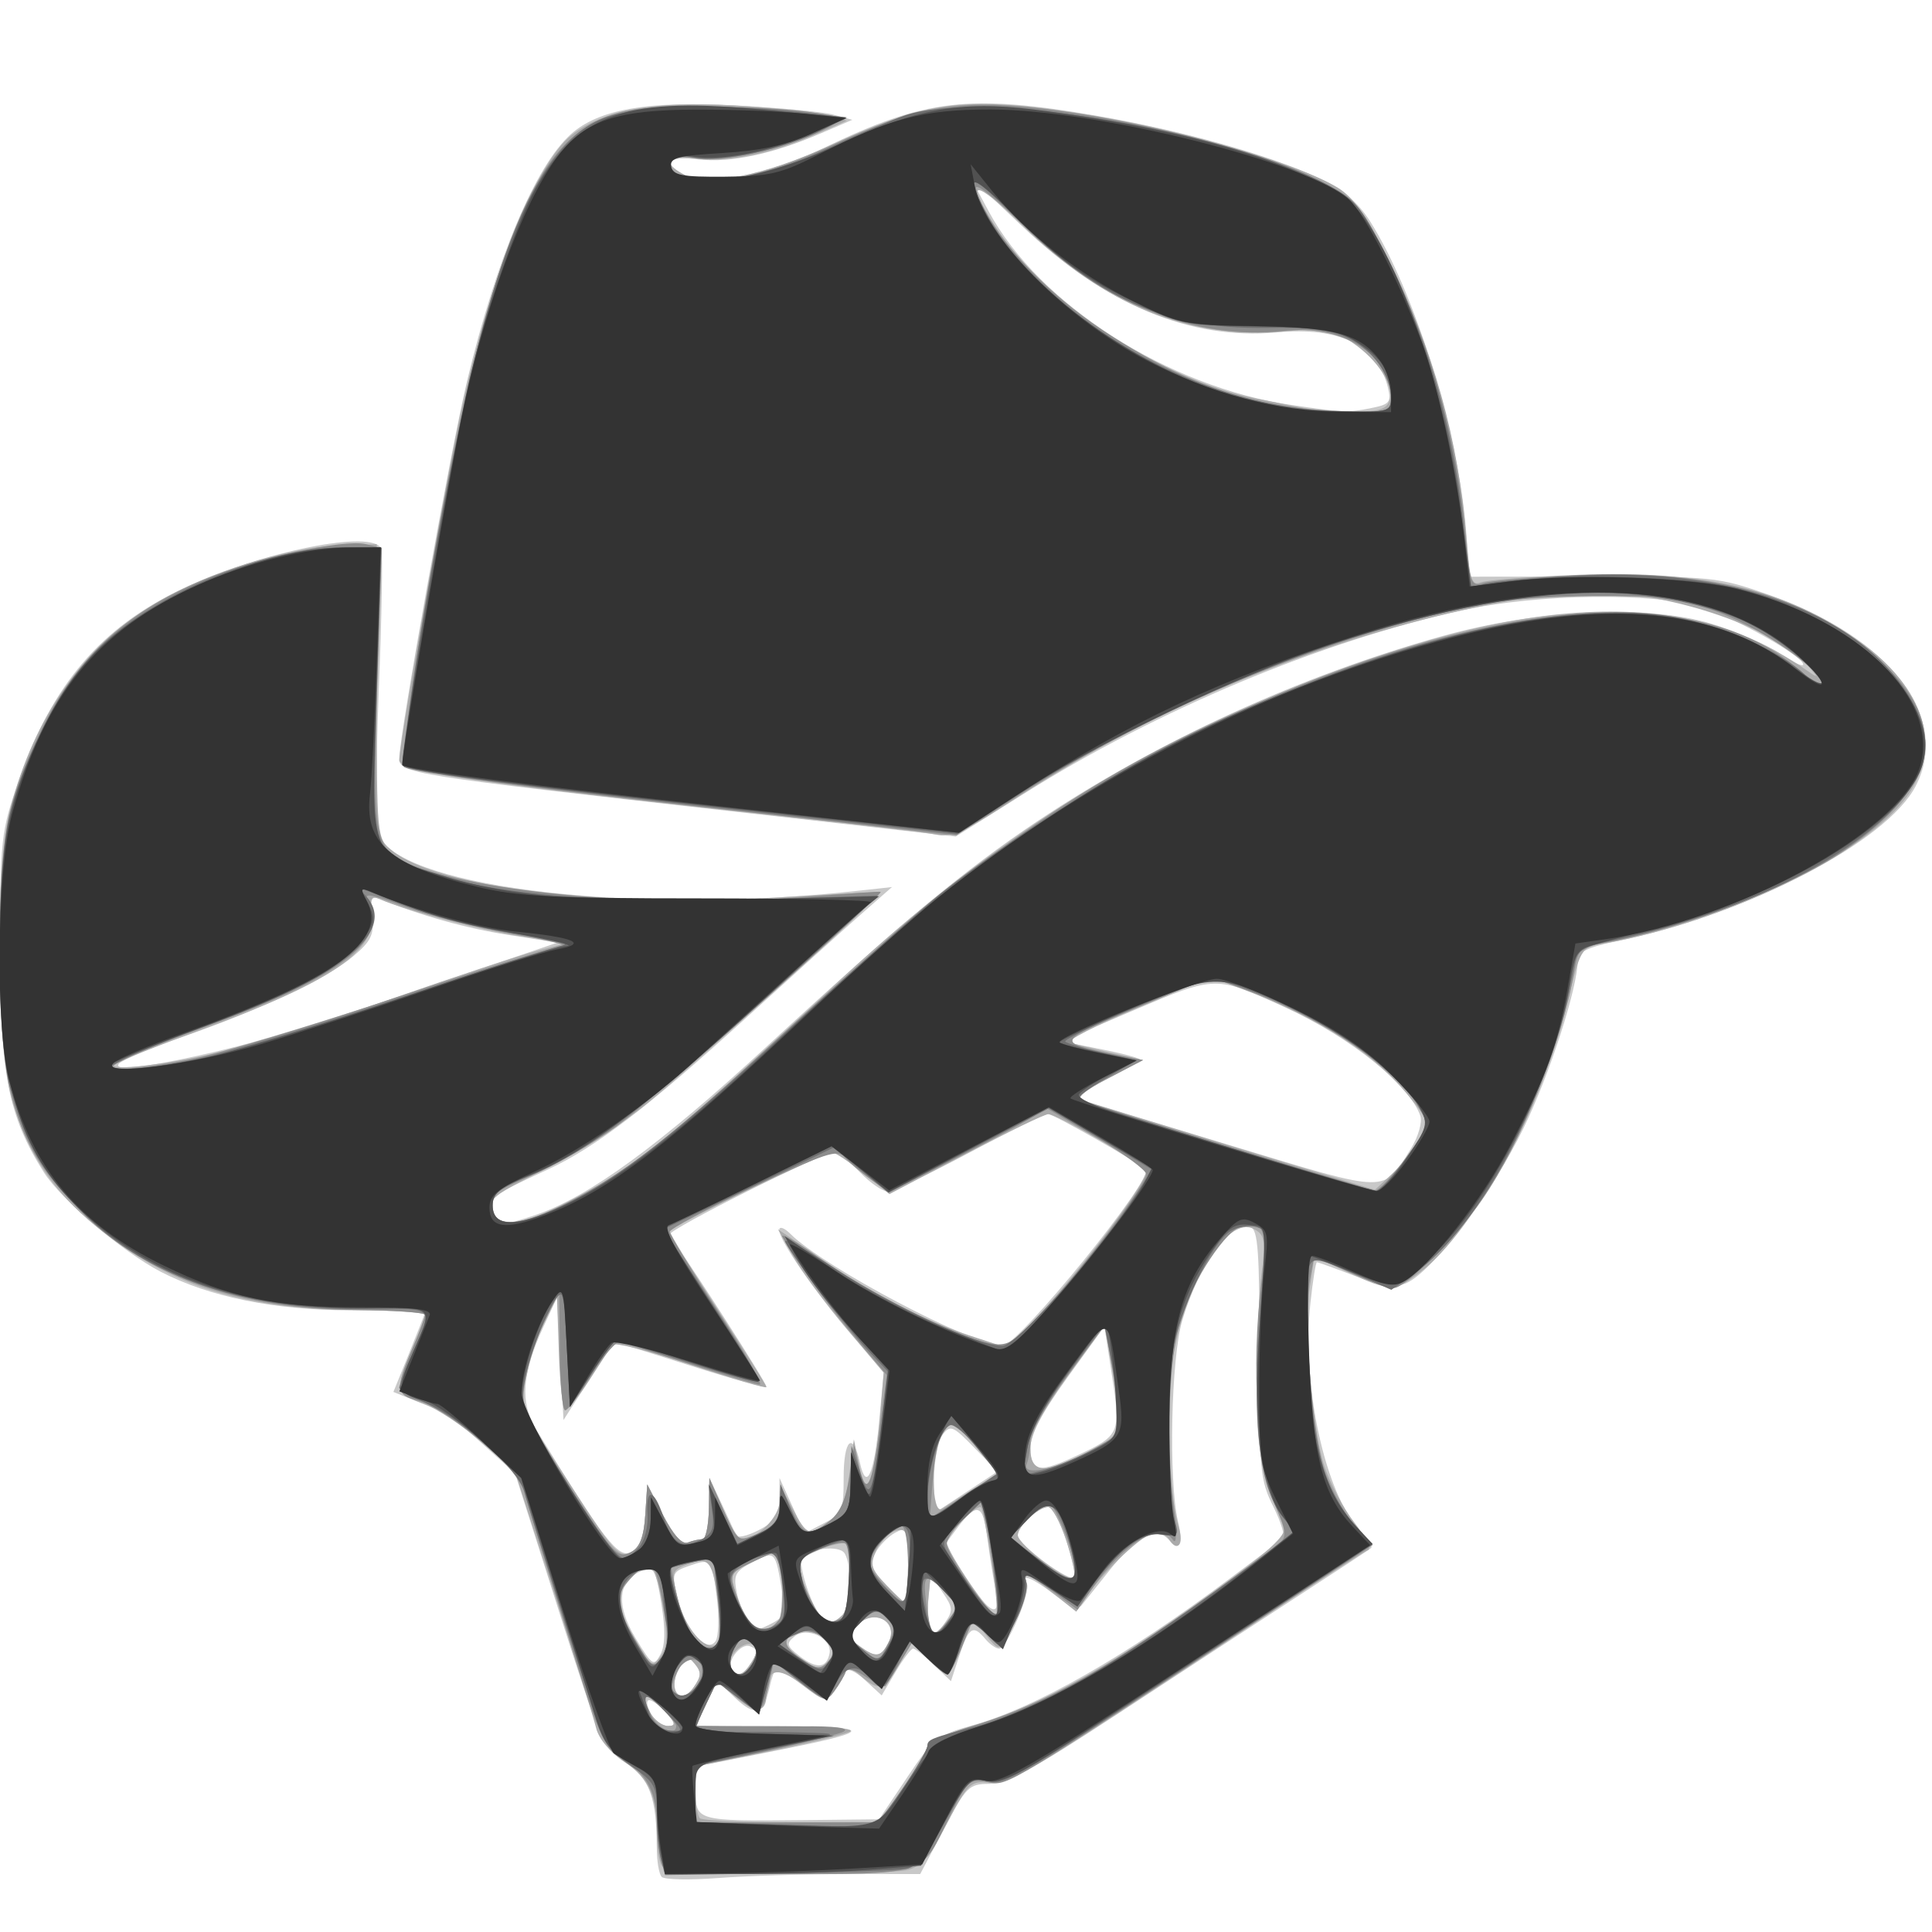 <?xml version="1.0" encoding="UTF-8" standalone="no"?>
<!-- Created with Inkscape (http://www.inkscape.org/) -->

<svg
   xmlns:dc="http://purl.org/dc/elements/1.1/"
   xmlns:cc="http://creativecommons.org/ns#"
   xmlns:rdf="http://www.w3.org/1999/02/22-rdf-syntax-ns#"
   xmlns:svg="http://www.w3.org/2000/svg"
   xmlns="http://www.w3.org/2000/svg"
   xmlns:sodipodi="http://sodipodi.sourceforge.net/DTD/sodipodi-0.dtd"
   xmlns:inkscape="http://www.inkscape.org/namespaces/inkscape"
   id="svg3058"
   version="1.1"
   inkscape:version="0.48.2 r9819"
   width="300"
   height="300"
   sodipodi:docname="SkullWithHatVectorVP.jpg">
  <defs
     id="defs3062" />
  <sodipodi:namedview
     pagecolor="#ffffff"
     bordercolor="#666666"
     borderopacity="1"
     objecttolerance="10"
     gridtolerance="10"
     guidetolerance="10"
     inkscape:pageopacity="0"
     inkscape:pageshadow="2"
     inkscape:window-width="1777"
     inkscape:window-height="913"
     id="namedview3060"
     showgrid="false"
     inkscape:zoom="1.4152242"
     inkscape:cx="237.73551"
     inkscape:cy="86.754645"
     inkscape:window-x="0"
     inkscape:window-y="0"
     inkscape:window-maximized="0"
     inkscape:current-layer="svg3058" />
  <g
     id="g3068">
    <path
       style="fill:#c8c8c8;fill-opacity:1"
       d="m 102.75,291.447 c -0.412,-0.429 -0.755,-2.393 -0.761,-4.364 -0.025,-7.97 -1.081,-10.878 -4.861,-13.384 -3.484,-2.309 -3.896,-3.248 -10.388,-23.659 l -6.761,-21.254 -5.132,-4.643 c -2.823,-2.554 -5.63,-4.814 -6.239,-5.023 -0.609,-0.209 -2.551,-0.966 -4.315,-1.681 l -3.208,-1.301 2.458,-6.049 c 1.352,-3.327 2.457,-6.17 2.456,-6.319 -7.95e-4,-0.148 -5.288,-0.286 -11.75,-0.306 C 42.543,203.428 32.498,201.375 24.958,197.478 19.1,194.45 9.509,186.296 6.819,182.056 1.279,173.325 -0.001,166.756 0.013,147.145 0.026,130.332 0.162,129.113 2.886,121.286 8.116,106.261 15.623,97.449 28.314,91.436 40.596,85.618 58.135,82.107 59.216,85.25 c 0.237,0.688 0.056,10.61 -0.401,22.05 -0.56,14.019 -0.493,21.433 0.206,22.74 4.254,7.949 40.299,11.997 73.979,8.306 l 5.5,-0.603 -4.973,4.378 c -2.735,2.408 -10.61,9.51 -17.5,15.783 -15.365,13.988 -23.609,20.301 -30.924,23.68 -9.658,4.46 -9.869,4.652 -8.139,7.39 0.813,1.286 1.619,1.241 6.31,-0.353 8.186,-2.783 19.22,-10.842 35.864,-26.196 20.601,-19.003 30.672,-27.389 41.861,-34.854 18.868,-12.589 40.809,-22.622 63,-28.81 14.822,-4.133 31.842,-4.915 41.714,-1.917 3.814,1.158 8.588,3.229 10.61,4.601 2.022,1.372 3.676,2.153 3.676,1.736 0,-1.268 -10.531,-7.23 -15.671,-8.872 -7.36,-2.351 -25.594,-2.122 -37.329,0.469 -21.99,4.855 -47.311,15.459 -68.04,28.492 l -10.54,6.627 -34.46,-3.876 C 63.784,120.379 62,120.096 62,117.765 c 0,-3.514 8.002,-48.074 10.518,-58.572 4.566,-19.05 10.611,-33.418 16.14,-38.364 4.282,-3.83 11.798,-5.165 25.194,-4.472 6.956,0.36 13.963,1.012 15.572,1.451 l 2.925,0.797 -4.938,2.124 c -7.426,3.195 -13.964,4.583 -18.942,4.022 -4.77,-0.538 -5.803,0.466 -2.372,2.302 3.591,1.922 13.126,0.133 21.896,-4.108 15.607,-7.547 22.526,-8.367 42.158,-4.994 13.393,2.301 26.993,6.113 34.533,9.68 3.829,1.812 6.183,3.775 8.049,6.715 6.867,10.816 13.618,32.434 14.89,47.68 l 0.628,7.525 19.125,-0.025 c 18.4,-0.024 19.428,0.081 27.125,2.771 18.924,6.615 28.517,19.035 22.977,29.748 -4.498,8.699 -26.119,19.911 -46.521,24.125 -4.353,0.899 -5.956,1.671 -5.956,2.87 0,4.299 -4.336,17.742 -8.45,26.198 -4.823,9.914 -14.032,22.113 -18.088,23.961 -1.929,0.879 -3.533,0.669 -8.025,-1.05 -3.088,-1.182 -5.764,-2.149 -5.946,-2.149 -0.182,0 -0.636,2.846 -1.009,6.323 -1.38,12.882 2.272,29.592 7.737,35.41 1.167,1.242 1.932,2.429 1.701,2.637 -0.231,0.208 -5.596,3.736 -11.921,7.841 -6.325,4.105 -18.81,12.261 -27.745,18.126 C 160.694,274.582 156.243,277 153.629,277 c -3.169,0 -3.612,0.439 -7.059,7 l -3.678,7 -11.695,0.006 c -6.433,0.003 -15.295,0.279 -19.695,0.614 -4.4,0.334 -8.338,0.257 -8.75,-0.173 z m 38.102,-15.441 c 4.052,-6.047 4.742,-6.601 10,-8.049 9.856,-2.713 23.995,-10.763 40.081,-22.821 4.135,-3.1 7.857,-5.881 8.269,-6.181 0.413,-0.299 -0.252,-2.549 -1.476,-5 -2.077,-4.156 -2.223,-5.746 -2.172,-23.674 0.044,-15.783 -0.202,-19.316 -1.377,-19.767 -2.937,-1.127 -8.014,5.829 -10.593,14.514 -1.749,5.891 -2.153,24.817 -0.666,31.222 0.883,3.804 0.373,4.641 -1.618,2.651 -1.817,-1.817 -5.053,-0.048 -8.985,4.912 -2.044,2.578 -4.038,5.077 -4.431,5.553 -0.393,0.476 -2.258,-0.312 -4.144,-1.75 -3.459,-2.639 -5.332,-3.382 -4.296,-1.706 0.719,1.163 -3.073,10.09 -4.286,10.09 -0.502,0 -1.473,-0.675 -2.158,-1.5 -1.893,-2.28 -2.561,-1.859 -4.008,2.526 l -1.329,4.026 -2.636,-2.526 C 143.577,257.137 142.122,256 141.794,256 c -0.328,0 -1.561,1.635 -2.74,3.633 l -2.143,3.633 -2.593,-2.383 c -1.528,-1.405 -2.756,-1.928 -2.992,-1.274 -0.219,0.61 -1.007,1.939 -1.749,2.955 -1.293,1.768 -1.502,1.732 -4.897,-0.858 C 122.729,260.217 120.914,259 120.646,259 c -0.268,0 -0.783,1.345 -1.144,2.989 -0.927,4.222 -2.258,4.62 -5.395,1.614 l -2.73,-2.616 -1.672,3.507 -1.672,3.507 13.234,0.068 c 15.031,0.077 14.718,0.702 -2.016,4.023 l -11.25,2.233 0,3.769 c 0,4.64 0.255,4.71 16.5,4.536 l 12,-0.128 4.352,-6.494 z M 103.5,266 c -0.995,-1.1 -2.206,-2 -2.69,-2 -0.484,0 -0.399,0.9 0.19,2 0.589,1.1 1.799,2 2.69,2 1.43,0 1.407,-0.235 -0.19,-2 z m 4.408,-7.611 c -1.11,-1.338 -1.417,-1.241 -2.504,0.79 -1.775,3.317 0.251,5.758 2.323,2.799 1.174,-1.676 1.208,-2.352 0.181,-3.589 z m 8.804,-0.3 c 0.959,-1.536 0.911,-2.019 -0.244,-2.463 -1.501,-0.576 -3.874,2.635 -2.766,3.742 1.038,1.038 1.753,0.734 3.011,-1.28 z m -14.019,-9.072 c -0.862,-5.352 -1.123,-5.793 -3.017,-5.093 -3.734,1.381 -4.105,5.284 -0.993,10.436 2.584,4.278 2.847,4.452 3.863,2.553 0.75,-1.402 0.796,-3.865 0.147,-7.897 z m 26.117,7.718 c 0.453,-2.336 -3.503,-4.235 -5.452,-2.617 -1.327,1.101 -1.227,1.477 0.814,3.046 2.649,2.037 4.187,1.894 4.638,-0.429 z m 9.108,-1.581 c 1.839,-3.437 -2.456,-5.62 -5.008,-2.545 -1.134,1.366 -1.048,1.817 0.569,3 2.508,1.834 3.255,1.757 4.439,-0.455 z M 111.353,248.5 c -0.756,-6.432 -0.863,-6.567 -4.254,-5.384 -2.774,0.967 -2.829,1.118 -1.863,5.19 1.141,4.812 4.583,8.598 5.899,6.487 0.443,-0.711 0.542,-3.543 0.218,-6.293 z M 146.337,247.207 144.5,244.5 l -0.32,3.345 c -0.176,1.84 -0.048,4.055 0.285,4.923 0.509,1.328 0.851,1.226 2.157,-0.638 1.418,-2.024 1.393,-2.45 -0.285,-4.923 z m -26.236,4.739 c 1.614,-0.864 1.859,-1.721 1.356,-4.75 -1.065,-6.419 -1.085,-6.44 -4.548,-4.649 -2.753,1.424 -3.053,1.984 -2.512,4.69 0.568,2.838 2.238,5.763 3.291,5.763 0.244,0 1.33,-0.474 2.413,-1.054 z M 130.8,250.8 c 1.365,-1.365 1.587,-7.641 0.34,-9.608 -0.848,-1.337 -5.675,-0.753 -6.637,0.804 -0.56,0.906 1.346,6.939 2.765,8.754 1.222,1.563 2.009,1.574 3.532,0.05 z m 23.774,-4.05 c -0.372,-1.788 -0.943,-5.403 -1.268,-8.036 -0.644,-5.205 -1.62,-5.514 -4.641,-1.467 l -1.957,2.621 3.251,5.066 c 3.761,5.861 5.609,6.588 4.616,1.816 z M 141,242.965 c 0,-5.702 -0.109,-5.977 -1.977,-4.977 -1.087,0.582 -2.478,1.994 -3.09,3.137 -0.936,1.749 -0.672,2.539 1.664,4.977 1.527,1.594 2.918,2.898 3.09,2.898 0.172,0 0.313,-2.716 0.313,-6.035 z m 24.501,-3.96 C 164.587,236.252 163.348,234 162.748,234 c -1.49,0 -4.758,3.057 -4.708,4.405 0.054,1.461 8.367,7.581 8.791,6.472 0.183,-0.477 -0.416,-3.12 -1.33,-5.872 z m -65.304,-3.76 0.307,-4.744 2.46,4.776 c 1.589,3.085 2.945,4.59 3.83,4.25 0.754,-0.289 1.783,-0.526 2.288,-0.526 0.505,0 0.955,-2.138 0.999,-4.75 l 0.081,-4.75 1.891,4 c 1.04,2.2 2.036,4.397 2.213,4.882 0.177,0.485 1.764,0.136 3.528,-0.776 2.592,-1.34 3.21,-2.276 3.228,-4.882 l 0.022,-3.224 1.948,4.291 1.948,4.291 3.03,-1.567 C 130.784,235.061 131,234.558 131,229.474 c 0,-5.984 1.437,-7.314 2.529,-2.341 1.004,4.573 2.206,1.872 3.017,-6.784 l 0.679,-7.248 -4.962,-5.801 C 126.444,200.498 121,192.619 121,190.998 c 0,-0.628 0.787,-0.353 1.75,0.611 5.102,5.108 28.194,17.298 32.909,17.373 2.41,0.038 23.664,-26.112 22.243,-27.366 C 176.4,180.29 163.597,173 162.772,173 c -0.563,0 -6.085,2.7 -12.272,6 -6.187,3.3 -11.896,6 -12.687,6 -0.791,0 -2.732,-1.35 -4.313,-3 -1.581,-1.65 -3.472,-3 -4.202,-3 C 127.567,179 104,190.811 104,191.679 c 0,0.365 0.594,1.374 1.32,2.242 1.697,2.03 13.68,20.769 13.68,21.393 0,0.26 -5.332,-1.21 -11.849,-3.267 l -11.849,-3.74 -3.901,6.096 L 87.5,220.5 86.99,211 86.481,201.5 84.398,206 c -3.367,7.275 -3.693,11.78 -1.155,15.935 10.406,17.037 12.785,20.12 14.724,19.083 1.4,-0.749 2.008,-2.321 2.231,-5.774 z M 151.279,224.787 c -3.306,-3.398 -3.723,-3.568 -4.914,-2 -0.716,0.942 -1.316,4.079 -1.333,6.971 l -0.032,5.258 4.945,-3.258 4.945,-3.258 -3.612,-3.713 z m 16.181,1.127 c 6.432,-3.024 6.588,-3.387 5.224,-12.206 l -1.196,-7.732 -5.744,7.942 C 161.724,219.476 160,222.781 160,224.93 c 0,3.706 1.302,3.878 7.46,0.984 z m 51.644,-47.583 c 1.133,-1.833 1.774,-4.086 1.441,-5.066 -1.607,-4.741 -10.734,-12.096 -20.755,-16.726 -11.063,-5.111 -10.934,-5.113 -23.661,0.31 l -11.369,4.844 6.119,1.204 c 3.366,0.662 6.119,1.399 6.119,1.637 0,0.238 -2.362,1.636 -5.25,3.105 -3.183,1.621 -4.686,2.865 -3.816,3.161 0.789,0.269 11.364,3.496 23.5,7.171 24.465,7.408 23.324,7.393 27.671,0.36 z M 37,162.436 c 5.225,-1.326 18.511,-5.483 29.524,-9.238 l 20.024,-6.827 -7.69,-1.21 c -6.563,-1.033 -13.568,-2.999 -19.912,-5.589 -1.261,-0.515 -1.479,-0.002 -1.16,2.733 0.33,2.828 -0.141,3.82 -2.947,6.197 -4,3.39 -14.047,8.14 -26.34,12.454 -4.95,1.737 -9.45,3.62 -10,4.184 -1.421,1.458 6.888,0.244 18.5,-2.703 z M 212.948,63.36 c 2.854,-0.571 3.128,-0.92 2.547,-3.25 C 213.873,53.607 207.993,50.708 198.258,51.613 184.842,52.859 171.572,47.303 158.58,35 l -7.92,-7.5 2.888,5.36 c 7.761,14.402 27.847,27.239 46.981,30.026 8.114,1.182 8.754,1.206 12.418,0.474 z"
       id="path3080"
       inkscape:connector-curvature="0" />
    <path
       style="fill:#aaaaaa;fill-opacity:1"
       d="M 102.607,289.418 C 102.273,288.548 102,286.579 102,285.043 c 0,-6.172 -1.195,-8.906 -4.988,-11.416 -2.261,-1.496 -4.036,-3.613 -4.451,-5.308 C 92.182,266.769 89.193,257.175 85.918,247 l -5.954,-18.5 -5.238,-4.597 c -2.881,-2.528 -6.923,-5.206 -8.982,-5.951 C 61.421,216.389 61.299,215.801 64,209.5 c 1.1,-2.566 1.999,-4.966 1.999,-5.333 -8.04e-4,-0.367 -5.063,-0.703 -11.25,-0.747 C 37.684,203.298 25.935,199.47 14.937,190.448 8.265,184.975 4.516,179.41 1.988,171.227 -0.634,162.738 -0.88,135.207 1.581,125.644 5.313,111.139 13.096,100.216 24.5,93.475 32.251,88.894 44.597,85.02 52.368,84.729 L 58.5,84.5 l 0,22.83 c 0,22.751 0.008,22.836 2.349,24.74 7.083,5.761 32.891,8.924 59.651,7.31 8.8,-0.531 16.109,-0.912 16.243,-0.847 0.434,0.211 -28.941,26.803 -36.191,32.762 -3.878,3.188 -10.652,7.602 -15.052,9.811 -9.359,4.697 -9.769,5.029 -8.926,7.226 0.958,2.497 4.195,2.029 11.531,-1.666 C 98.123,181.621 104.364,176.556 129.5,153.071 150.876,133.099 171.055,119.553 194.469,109.455 234.467,92.206 260.641,90.45 280,103.719 c 2.499,1.713 2.499,1.713 0.694,-0.393 C 275.77,97.581 259.771,92.05 248,92.021 c -13.976,-0.034 -37.716,6.019 -58.372,14.881 -12.056,5.173 -20.976,10 -33.825,18.305 -6.142,3.97 -8.263,4.854 -10.5,4.379 C 143.761,129.259 132.15,127.878 119.5,126.518 74.599,121.69 62,119.836 62,118.058 62,115.869 67.459,84.496 70.624,68.5 75.17,45.521 82.744,25.706 88.804,20.94 93.741,17.056 101.411,15.666 113.978,16.38 120.315,16.739 126.85,17.419 128.5,17.889 l 3,0.856 -4.965,2.184 c -6.798,2.991 -14.015,4.409 -18.655,3.668 -4.279,-0.684 -5.191,0.631 -1.723,2.487 3.692,1.976 12.491,0.21 23.034,-4.623 12.408,-5.688 18.058,-6.891 28.568,-6.083 15.858,1.219 42.179,7.955 50.035,12.806 2.354,1.453 4.527,4.502 7.609,10.675 7.167,14.356 11.112,28.423 12.323,43.941 0.482,6.179 0.816,7.199 2.171,6.642 0.881,-0.362 7.677,-0.892 15.102,-1.178 19.673,-0.758 32.3,2.222 43.674,10.309 10.214,7.262 13.035,16.387 7.45,24.097 -6.528,9.012 -28.28,19.553 -47.154,22.852 -3.527,0.617 -3.532,0.624 -5.701,9.705 -3.644,15.252 -14.506,35.038 -22.644,41.245 -4.074,3.108 -4.823,3.113 -11.324,0.087 l -5.199,-2.421 -0.688,4.585 c -0.957,6.382 0.285,22.001 2.216,27.876 0.886,2.695 2.995,6.67 4.686,8.835 1.691,2.164 2.65,4.08 2.13,4.257 -0.52,0.177 -7.921,4.934 -16.446,10.571 -37.738,24.952 -39.248,25.861 -42.446,25.542 -2.847,-0.284 -3.288,0.146 -6.52,6.363 -2.81,5.406 -4.017,6.778 -6.375,7.25 -1.6,0.32 -10.679,0.582 -20.177,0.582 -14.824,0 -17.354,-0.224 -17.875,-1.582 z M 140.25,277.522 c 2.062,-2.971 3.75,-5.86 3.75,-6.42 0,-0.56 3.263,-1.98 7.25,-3.157 10.86,-3.205 22.281,-9.753 40.34,-23.128 6.153,-4.557 8.271,-6.677 7.78,-7.79 -3.526,-7.989 -4.301,-12.094 -4.252,-22.528 0.028,-6.05 0.378,-13.617 0.777,-16.816 0.639,-5.125 0.499,-5.938 -1.179,-6.836 -4.174,-2.234 -10.765,8.498 -12.742,20.747 -1.105,6.845 -0.556,19.885 1.076,25.578 0.776,2.707 -0.255,3.923 -1.55,1.827 -0.34,-0.55 -1.319,-1 -2.177,-1 -1.614,0 -7.724,5.712 -10.572,9.883 l -1.627,2.383 -4.262,-3.376 c -2.945,-2.332 -4.049,-2.819 -3.572,-1.576 0.411,1.072 -0.164,3.495 -1.423,5.992 -2.756,5.466 -2.521,5.339 -4.775,2.584 l -1.957,-2.392 -1.673,4 c -2.217,5.3 -2.079,5.242 -5.257,2.197 l -2.773,-2.657 -1.874,3.48 c -2.121,3.939 -3.069,4.218 -5.876,1.73 -1.254,-1.112 -2.117,-1.346 -2.365,-0.642 -0.214,0.61 -0.998,1.939 -1.741,2.955 -1.291,1.765 -1.515,1.721 -5.072,-0.992 -3.868,-2.95 -5.453,-2.483 -5.49,1.619 -0.026,2.824 -1.693,2.951 -4.768,0.363 l -2.922,-2.459 -1.646,3.452 -1.646,3.452 12.734,0.03 c 7.136,0.017 12.074,0.389 11.234,0.845 -0.825,0.448 -6.562,1.854 -12.75,3.124 l -11.25,2.309 0,3.679 c 0,2.024 0.3,3.979 0.667,4.346 0.367,0.367 6.779,0.65 14.25,0.629 l 13.583,-0.038 3.75,-5.402 z m -37.246,-12.018 c -2.683,-2.856 -3.69,-2.655 -2.05,0.41 0.614,1.147 1.854,2.086 2.755,2.086 1.33,0 1.197,-0.47 -0.706,-2.496 z m 4.904,-7.115 c -1.11,-1.338 -1.417,-1.241 -2.504,0.79 -1.775,3.317 0.251,5.758 2.323,2.799 1.174,-1.676 1.208,-2.352 0.181,-3.589 z m 8.831,-0.343 c 0.855,-1.369 0.898,-2.152 0.145,-2.618 -1.412,-0.872 -4.317,2.061 -3.443,3.476 0.986,1.595 1.918,1.352 3.298,-0.858 z m -13.874,-8.925 C 102.272,245.755 101.384,243 100.893,243 99.414,243 96,246.888 96,248.572 c 0,0.865 1.18,3.586 2.623,6.047 2.468,4.212 2.702,4.362 3.971,2.55 1.075,-1.534 1.129,-3.17 0.27,-8.047 z m 26.009,8.53 c 1.604,-1.933 -1.998,-5.064 -4.802,-4.175 -2.667,0.847 -2.623,2.024 0.151,3.966 2.715,1.901 3.227,1.924 4.652,0.208 z m 9.044,-2.499 c 1.839,-3.437 -2.456,-5.62 -5.008,-2.545 -1.134,1.366 -1.048,1.817 0.569,3 2.508,1.834 3.255,1.757 4.439,-0.455 z m -26.403,-6.024 c -0.821,-6.74 -1.403,-7.502 -4.761,-6.226 -2.459,0.935 -2.527,1.166 -1.548,5.287 1.057,4.447 4.246,8.266 5.998,7.183 0.606,-0.374 0.728,-2.82 0.311,-6.245 z m 35.16,-1.973 -2.175,-2.344 -0.32,3.189 c -0.176,1.754 -0.06,3.867 0.258,4.695 0.468,1.219 0.944,1.057 2.495,-0.845 1.897,-2.327 1.895,-2.376 -0.258,-4.695 z m -25.796,4.49 C 121.853,250.472 121.426,241 120.398,241 c -0.182,0 -1.875,0.737 -3.764,1.638 -3.261,1.555 -3.381,1.795 -2.389,4.75 1.866,5.556 4.274,7.102 6.633,4.259 z M 130.8,250.8 c 1.303,-1.303 1.673,-10.418 0.45,-11.101 -0.412,-0.231 -2.256,0.212 -4.098,0.984 -2.947,1.235 -3.268,1.727 -2.682,4.11 0.773,3.145 3.227,7.207 4.353,7.207 0.427,0 1.317,-0.54 1.977,-1.2 z m 23.14,-8.469 c -0.677,-4.307 -1.393,-8.02 -1.59,-8.252 -0.56,-0.658 -5.35,4.139 -5.35,5.358 0,1.519 7.052,11.843 7.669,11.227 0.277,-0.277 -0.051,-4.027 -0.729,-8.334 z M 141,243.094 c 0,-5.286 -0.197,-5.855 -1.878,-5.415 -1.033,0.27 -2.404,1.644 -3.046,3.054 -1.031,2.263 -0.848,2.896 1.565,5.415 1.503,1.569 2.874,2.852 3.046,2.852 0.172,0 0.313,-2.658 0.313,-5.906 z m 24.501,-4.089 C 164.587,236.252 163.348,234 162.748,234 c -1.489,0 -4.757,3.056 -4.711,4.405 0.052,1.524 8.386,7.743 8.794,6.563 0.183,-0.528 -0.416,-3.211 -1.33,-5.964 z m -65.304,-3.76 0.307,-4.744 2.46,4.776 c 1.589,3.085 2.945,4.59 3.83,4.25 0.754,-0.289 1.783,-0.526 2.288,-0.526 0.505,0 0.955,-2.138 0.999,-4.75 l 0.081,-4.75 2.044,4.75 c 1.124,2.612 2.454,4.75 2.954,4.75 2.416,0 5.843,-3.416 5.884,-5.865 0.042,-2.489 0.154,-2.427 2.024,1.115 2.255,4.271 2.564,4.373 5.769,1.908 1.715,-1.319 2.526,-3.244 3.045,-7.228 l 0.707,-5.43 0.756,3.778 c 1.162,5.81 2.404,3.58 3.177,-5.706 l 0.701,-8.421 -5.872,-6.976 c -3.229,-3.837 -6.924,-8.848 -8.21,-11.136 l -2.338,-4.16 6.759,4.627 c 8.011,5.485 15.939,9.561 23.261,11.959 l 5.324,1.744 2.53,-2.355 c 6.149,-5.723 19.306,-22.763 19.319,-25.018 C 178.001,181.006 164.206,173 162.77,173 c -0.58,0 -6.366,2.795 -12.858,6.211 l -11.803,6.211 -3.996,-3.211 c -2.198,-1.766 -4.36,-3.216 -4.804,-3.223 -1.441,-0.021 -25.286,11.489 -25.297,12.212 -0.006,0.385 3.364,5.876 7.489,12.203 4.125,6.326 7.5,11.718 7.5,11.982 0,0.264 -5.262,-1.289 -11.693,-3.449 -6.431,-2.161 -11.944,-3.558 -12.25,-3.106 -0.306,0.452 -1.907,2.925 -3.557,5.495 -1.65,2.57 -3.32,4.673 -3.711,4.674 -0.391,9.9e-4 -0.841,-3.936 -1,-8.748 L 86.5,201.5 l -1.75,3.2 c -0.962,1.76 -2.231,5.444 -2.819,8.186 -1.234,5.756 -1.496,5.099 7.703,19.32 5.673,8.77 6.591,9.744 8.317,8.82 1.418,-0.759 2.023,-2.315 2.247,-5.782 z m 51.035,-4.099 3.732,-2.322 -3.232,-3.894 c -3.702,-4.46 -4.272,-4.659 -5.697,-1.995 -1.551,2.899 -1.372,12.385 0.215,11.349 0.688,-0.449 2.93,-1.861 4.982,-3.138 z m 17.882,-5.804 c 5.355,-2.915 5.302,-2.726 3.572,-12.713 l -1.19,-6.872 -5.748,7.984 C 161.668,219.408 160,222.635 160,224.862 c 0,4.03 2.363,4.154 9.115,0.479 z m 51.129,-48.177 c 1.701,-2.88 1.683,-2.982 -1.197,-6.606 -5.457,-6.867 -14.106,-12.474 -26.299,-17.049 l -4.752,-1.783 -11.562,4.865 c -6.359,2.676 -10.985,5.058 -10.28,5.292 0.705,0.235 3.546,0.947 6.314,1.582 L 177.5,164.622 172,167.467 c -3.542,1.832 -4.966,3.029 -4,3.364 0.825,0.285 11.4,3.535 23.5,7.221 l 22,6.702 2.508,-2.332 c 1.379,-1.282 3.285,-3.648 4.236,-5.257 z M 36.229,162.924 c 4.251,-1.075 15.501,-4.666 25,-7.98 C 70.728,151.63 80.75,148.333 83.5,147.616 l 5,-1.303 -6.5,-0.773 c -5.73,-0.682 -18.628,-3.999 -23.083,-5.937 -1.276,-0.555 -1.503,-0.145 -1.171,2.119 0.867,5.906 -6.284,10.789 -26.746,18.262 -6.325,2.31 -12.175,4.626 -13,5.147 -2.313,1.46 9.285,0.055 18.229,-2.207 z M 215.699,62.343 c 0.895,-2.332 -1.638,-6.383 -5.724,-9.154 -3.118,-2.115 -4.192,-2.292 -10.474,-1.731 -14.745,1.318 -27.816,-3.935 -40.59,-16.312 -7.681,-7.442 -9.188,-7.489 -4.459,-0.138 7.692,11.956 25.739,23.917 40.549,26.874 3.025,0.604 6.4,1.275 7.5,1.492 1.1,0.217 4.377,0.446 7.281,0.51 4.066,0.089 5.428,-0.265 5.917,-1.541 z"
       id="path3078"
       inkscape:connector-curvature="0" />
    <path
       style="fill:#8c8c8c;fill-opacity:1"
       d="m 102.63,288.75 c -0.332,-1.238 -0.609,-3.683 -0.617,-5.435 -0.021,-4.903 -1.54,-7.836 -5.183,-10.011 C 93.658,271.411 93.191,270.306 87,250.043 l -6.5,-21.274 -6.2,-5.294 c -3.41,-2.912 -7.573,-5.596 -9.25,-5.964 C 61.461,216.723 61.331,215.727 64,209.5 c 1.1,-2.566 2,-4.966 1.999,-5.333 -4.3e-4,-0.367 -4.838,-0.706 -10.75,-0.754 C 37.267,203.267 23.409,198.348 12.991,188.41 2.525,178.427 0.024,170.535 0.024,147.5 c 0,-17.566 0.853,-22.365 5.884,-33.116 5.626,-12.023 13.098,-19.072 25.881,-24.417 7.983,-3.338 21.667,-6.321 25.075,-5.465 l 2.428,0.609 -0.706,21.264 c -0.812,24.443 -0.548,25.722 5.814,28.119 11.823,4.454 39.183,6.582 61.101,4.753 6.05,-0.505 11.105,-0.849 11.234,-0.764 0.595,0.391 -35.301,32.265 -41.088,36.484 -3.591,2.618 -9.502,6.023 -13.135,7.567 -5.425,2.306 -6.553,3.18 -6.309,4.888 0.475,3.322 4.7,3.076 11.933,-0.694 8.951,-4.666 15.701,-9.831 29.294,-22.418 34.293,-31.756 50.302,-43.114 77.571,-55.037 38.074,-16.647 68.659,-18.67 83.982,-5.554 2.378,2.035 4.108,3.044 3.845,2.242 C 281.948,103.277 272.572,97.034 266,94.754 c -5.39,-1.869 -8.55,-2.246 -18.5,-2.204 -6.6,0.028 -14.7,0.625 -18,1.328 -23.894,5.09 -49.796,15.869 -71.5,29.753 l -9.5,6.077 -25.5,-2.822 c -39.718,-4.396 -59.427,-6.95 -60.312,-7.816 -0.447,-0.437 1.025,-11.544 3.271,-24.683 8.656,-50.645 15.782,-70.653 26.977,-75.739 3.72,-1.69 6.599,-2.077 15.564,-2.095 6.05,-0.012 13.685,0.353 16.966,0.811 5.755,0.803 5.879,0.882 3.5,2.222 -5.414,3.05 -16.069,5.671 -20.554,5.056 C 104.932,24.166 104,24.347 104,25.5 c 0,0.804 1.161,1.753 2.579,2.109 4.949,1.242 13.022,-0.56 22.636,-5.052 12.894,-6.025 19.818,-7.226 32.676,-5.668 16.822,2.039 35.489,7.016 44.299,11.811 3.843,2.092 5.347,3.794 8.273,9.363 7.218,13.735 11.683,29.133 13.126,45.266 0.658,7.353 0.828,7.79 2.805,7.198 1.158,-0.347 7.73,-0.887 14.605,-1.201 21.146,-0.966 36.37,3.327 46.975,13.247 10.815,10.116 9.065,19.424 -5.542,29.473 -8.217,5.654 -25.899,12.419 -37.645,14.403 -3.347,0.565 -3.773,0.992 -4.332,4.339 -1.818,10.888 -8.113,26.493 -14.335,35.536 C 226.156,192.086 218.245,200 216.45,200 c -0.766,0 -3.866,-1.094 -6.889,-2.431 l -5.496,-2.431 -0.674,3.592 c -0.999,5.323 0.283,22.997 2.106,29.034 0.874,2.895 2.95,6.814 4.614,8.709 l 3.025,3.445 -24.818,16.319 c -33.186,21.821 -31.928,21.091 -35.206,20.435 -2.61,-0.522 -2.987,-0.132 -6.094,6.29 C 143.001,291.267 143.88,291 120.492,291 c -17.052,0 -17.266,-0.027 -17.861,-2.25 z M 140.25,277.574 c 2.062,-2.971 3.75,-5.872 3.75,-6.446 0,-0.574 3.263,-2.014 7.25,-3.199 12.683,-3.772 26.652,-12.131 47.536,-28.449 1.054,-0.823 0.878,-1.979 -0.913,-6 -2.68,-6.018 -3.611,-21.594 -2.03,-33.963 1.055,-8.252 0.573,-9.849 -2.796,-9.261 -2.493,0.435 -7.953,8.618 -9.716,14.561 -1.841,6.208 -2.296,18.814 -1.052,29.184 0.483,4.031 0.429,5.974 -0.143,5.115 -1.978,-2.971 -7.594,0.427 -12.576,7.61 l -2.237,3.224 -4.358,-3.205 c -3.085,-2.269 -4.161,-2.693 -3.685,-1.453 0.388,1.011 -0.246,3.641 -1.5,6.221 l -2.172,4.47 -2.314,-2.174 -2.314,-2.174 -1.643,4.183 C 148.436,258.118 147.393,260 147.023,260 c -0.371,0 -1.727,-1.121 -3.014,-2.491 l -2.34,-2.491 -1.949,3.241 c -1.072,1.783 -2.083,3.39 -2.247,3.571 -0.164,0.181 -1.54,-0.484 -3.058,-1.479 -1.745,-1.144 -2.894,-1.409 -3.123,-0.722 -0.199,0.598 -0.964,1.909 -1.698,2.914 -1.266,1.731 -1.549,1.658 -5.381,-1.376 l -4.044,-3.203 -0.701,3.268 c -1.055,4.917 -1.377,5.073 -4.902,2.384 l -3.256,-2.484 -1.637,3.434 -1.637,3.434 4.234,0.071 c 2.329,0.039 7.834,0.035 12.234,-0.009 5.17,-0.052 7.469,0.239 6.5,0.823 C 129.857,269.572 110.263,274 108.361,274 108.162,274 108,276.025 108,278.5 l 0,4.5 14.25,-0.012 14.25,-0.012 3.75,-5.402 z M 105,268.008 c 0,-0.362 -1.125,-1.716 -2.5,-3.008 -2.748,-2.581 -3.052,-2.305 -1.415,1.286 0.965,2.117 3.915,3.415 3.915,1.721 z m 4,-8.592 c 0,-2.457 -2.764,-2.23 -3.927,0.323 -0.928,2.037 -0.902,2.753 0.126,3.402 1.368,0.864 3.801,-1.52 3.801,-3.725 z m 7.944,-1.311 c 0.746,-1.393 0.641,-2.205 -0.395,-3.065 -1.117,-0.927 -1.64,-0.738 -2.525,0.916 -1.131,2.113 -0.653,4.044 1,4.044 0.498,0 1.362,-0.853 1.92,-1.895 z m -13.504,-6.056 C 101.788,241.85 101.51,241.49 98,245 c -2.637,2.637 -2.526,4.247 0.67,9.7 2.468,4.211 2.771,4.418 4.008,2.727 0.839,-1.148 1.123,-3.152 0.763,-5.378 z m 25.434,5.603 c 1.604,-1.933 -1.998,-5.064 -4.802,-4.175 -2.667,0.847 -2.623,2.024 0.151,3.966 2.715,1.901 3.227,1.924 4.652,0.208 z m 8.717,-6.49 c -1.465,-1.465 -1.787,-1.408 -3.845,0.681 l -2.246,2.279 2.439,2.002 2.439,2.002 1.406,-2.683 c 1.233,-2.353 1.209,-2.88 -0.193,-4.282 z m -26.099,3.851 c 0.336,-0.543 0.301,-3.715 -0.076,-7.05 l -0.686,-6.063 -3.115,0.667 c -1.713,0.367 -3.205,0.741 -3.314,0.832 -0.109,0.091 0.292,2.176 0.893,4.633 1.505,6.156 4.652,9.644 6.298,6.981 z m 35.275,-7.761 c -2.862,-3.047 -3.493,-2.838 -3.02,0.998 0.736,5.965 1.189,6.486 3.256,3.745 1.849,-2.452 1.845,-2.527 -0.236,-4.743 z m -25.819,4.31 C 121.999,250.296 121.535,241 120.42,241 c -0.194,0 -1.898,0.737 -3.786,1.638 -3.261,1.555 -3.381,1.795 -2.389,4.75 1.886,5.616 4.273,7.103 6.703,4.175 z m 9.47,-0.169 C 131.587,250.944 132,249.393 132,245.452 c 0,-2.934 -0.342,-5.545 -0.76,-5.804 -0.418,-0.258 -2.267,0.164 -4.109,0.939 -2.966,1.247 -3.272,1.723 -2.672,4.161 0.654,2.661 3.176,7.252 3.983,7.252 0.217,0 1.107,-0.273 1.977,-0.607 z M 154.654,246.75 c -0.305,-2.337 -0.866,-6.41 -1.247,-9.05 l -0.692,-4.8 -2.857,2.737 C 148.286,237.142 147,239.017 147,239.803 147,241.232 153.709,251 154.69,251 c 0.286,0 0.27,-1.913 -0.036,-4.25 z M 141,243 c 0,-3.3 -0.432,-6 -0.961,-6 C 138.641,237 135,241.145 135,242.736 135,243.895 139.602,249 140.646,249 140.841,249 141,246.3 141,243 z m 24.516,-4.599 c -0.92,-2.409 -2.019,-4.594 -2.441,-4.856 -0.423,-0.261 -1.977,0.787 -3.455,2.33 l -2.687,2.804 4.784,3.733 c 5.579,4.353 6.587,3.289 3.799,-4.011 z m -65.318,-3.157 0.307,-4.744 2.46,4.776 c 1.589,3.085 2.945,4.59 3.83,4.25 0.754,-0.289 1.783,-0.526 2.288,-0.526 0.505,0 0.95,-2.138 0.989,-4.75 l 0.071,-4.75 1.981,4.468 c 2.522,5.689 2.28,5.522 5.846,4.045 2.421,-1.003 3.051,-1.886 3.128,-4.385 l 0.096,-3.129 1.654,3.745 c 1.859,4.21 2.665,4.472 5.957,1.938 1.578,-1.214 2.543,-3.333 3.063,-6.728 l 0.76,-4.955 0.782,3.322 c 1.119,4.753 1.938,3.173 3.187,-6.149 L 137.69,213.5 133.018,208 c -4.087,-4.812 -8.88,-11.44 -11.51,-15.916 -0.457,-0.779 2.065,0.651 5.605,3.177 7.27,5.188 21.604,12.407 26.433,13.313 2.894,0.543 3.686,0.094 8.081,-4.589 6.032,-6.425 16.368,-20.084 16.371,-21.633 9.9e-4,-0.631 -3.472,-3.194 -7.717,-5.696 l -7.719,-4.549 -3.031,1.819 c -1.667,1.001 -7.181,3.941 -12.254,6.533 l -9.223,4.714 -2.866,-2.041 c -1.576,-1.122 -3.406,-2.691 -4.065,-3.486 -1.022,-1.231 -3.12,-0.539 -14.161,4.672 C 109.833,187.685 104,190.811 104,191.266 c 0,0.456 3.36,5.982 7.467,12.281 4.107,6.299 7.037,11.453 6.512,11.453 -0.808,0 -18.208,-5.383 -21.568,-6.672 -0.604,-0.232 -2.631,2.066 -4.504,5.105 -1.874,3.039 -3.744,5.536 -4.157,5.547 -0.412,0.011 -0.785,-4.142 -0.829,-9.23 l -0.079,-9.25 -2.395,5 c -1.317,2.75 -2.673,6.845 -3.012,9.1 -0.569,3.778 -0.125,4.878 5.65,14 8.242,13.018 8.731,13.569 10.986,12.362 1.284,-0.687 1.91,-2.369 2.126,-5.718 z m 51.592,-10.357 C 150.071,222.749 148.306,221 147.868,221 c -1.478,0 -2.641,3.466 -3.064,9.133 l -0.42,5.633 5.265,-3.495 5.265,-3.495 -3.124,-3.887 z m 18.134,0.036 4.169,-2.343 -0.644,-5.151 c -0.354,-2.833 -0.938,-6.589 -1.297,-8.346 l -0.653,-3.195 -5.749,7.754 C 162.587,217.908 160,222.396 160,223.617 c 0,1.221 -0.258,2.891 -0.573,3.713 -0.788,2.054 4.866,0.758 10.496,-2.406 z m 48.317,-45.051 c 3.733,-5.089 3.737,-5.103 2,-8.099 -3.377,-5.825 -15.02,-13.763 -26.126,-17.812 l -6.133,-2.236 -11.653,4.825 c -12.399,5.134 -12.503,5.36 -3.327,7.166 l 4.5,0.886 -5.5,2.855 c -3.643,1.891 -4.994,3.045 -4,3.416 2.974,1.113 44.524,13.89 45.5,13.992 0.55,0.058 2.683,-2.189 4.74,-4.993 z m -188.448,-15.429 c 4.239,-0.856 18.447,-5.131 31.574,-9.5 13.126,-4.369 24.826,-7.99 26,-8.047 C 88.54,146.839 85,145.991 79.5,145.012 74,144.032 66.503,142.124 62.839,140.772 c -5.62,-2.075 -6.496,-2.195 -5.604,-0.766 3.321,5.317 -4.186,11.531 -21.736,17.994 -6.05,2.228 -12.8,4.912 -15,5.964 -3.815,1.824 -3.871,1.916 -1.208,1.975 1.536,0.034 6.261,-0.639 10.5,-1.495 z M 216,61.904 c 0,-6.824 -7.513,-11.554 -16.71,-10.521 -13.678,1.537 -27.965,-4.265 -40.464,-16.432 -4.789,-4.662 -7.624,-6.837 -7.244,-5.556 1.919,6.459 10.218,15.689 19.757,21.975 13.164,8.674 24.127,12.246 38.41,12.513 5.716,0.107 6.25,-0.062 6.25,-1.979 z"
       id="path3076"
       inkscape:connector-curvature="0" />
    <path
       style="fill:#6e6e6e;fill-opacity:1"
       d="m 102.651,288.828 c -0.343,-1.281 -0.63,-4.47 -0.637,-7.088 -0.013,-4.415 -0.301,-4.958 -3.988,-7.5 C 94.17,271.582 93.871,270.945 88.09,253 84.812,242.825 81.828,233.268 81.459,231.762 80.621,228.338 71.897,220.405 66.25,217.932 63.913,216.909 62,215.816 62,215.503 c 0,-0.312 0.714,-2.241 1.587,-4.286 3.79,-8.878 4.679,-7.982 -7.907,-7.965 C 27.447,203.29 8.144,191.087 1.612,169.069 -0.578,161.689 -0.639,134.933 1.515,126.46 3.961,116.84 9.754,106.078 15.49,100.5 24.202,92.029 41.373,85 53.355,85 l 5.861,0 -0.698,22.25 c -0.681,21.694 -0.646,22.305 1.394,24.46 5.55,5.863 26.471,8.842 55.98,7.974 l 20.392,-0.6 -7.392,6.803 C 101.454,171.141 91.907,178.628 82,182.659 c -4.425,1.801 -5.5,2.688 -5.5,4.54 0,3.426 3.55,3.437 10.791,0.032 8.701,-4.091 17.957,-11.354 36.861,-28.926 8.991,-8.357 19.047,-17.31 22.347,-19.893 36.432,-28.526 87.324,-47.532 113.894,-42.534 7.247,1.363 16.183,5.354 19.856,8.867 1.512,1.447 2.75,2.143 2.75,1.547 0,-1.549 -6.365,-6.926 -10.996,-9.289 -5.822,-2.97 -15.497,-4.97 -24.123,-4.987 -24.124,-0.047 -61.533,13.13 -90.611,31.916 L 148.65,129.5 119.575,126.315 C 81.797,122.178 64.568,119.969 63.13,119.08 61.319,117.961 70.288,67.14 75.547,48.717 80.634,30.898 86.491,21.124 93.741,18.355 98.794,16.425 110.993,16.016 123.486,17.357 l 7.986,0.857 -3.723,1.91 c -5.881,3.017 -15.392,5.111 -19.819,4.363 C 104.745,23.95 104,24.121 104,25.393 c 0,4.333 12.742,3.195 24.132,-2.155 4.603,-2.162 10.168,-4.552 12.368,-5.31 11.741,-4.047 49.805,2.241 65.832,10.876 4.43,2.387 5.237,3.437 9.719,12.65 5.737,11.793 9.445,24.906 11.122,39.336 l 1.206,10.371 2.561,-0.567 C 232.348,90.282 238.675,89.74 245,89.389 c 19.292,-1.069 36.252,3.423 45.927,12.164 4.809,4.344 8.075,10.076 8.068,14.157 -0.02,11.063 -21.949,24.81 -48.244,30.243 -4.626,0.956 -5.831,1.613 -6.17,3.367 -4.019,20.79 -14.42,40.923 -25.047,48.484 l -3.484,2.479 -6.062,-2.629 c -5.227,-2.267 -6.143,-2.416 -6.656,-1.08 -0.327,0.852 -0.371,7.258 -0.098,14.237 0.548,14.025 2.573,21.291 7.309,26.234 l 2.616,2.731 -16.33,10.747 c -39.931,26.28 -40.606,26.683 -43.555,26.048 -2.591,-0.558 -3.024,-0.14 -6.519,6.297 -2.613,4.812 -4.426,7.023 -6,7.318 -1.241,0.232 -10.182,0.545 -19.869,0.696 l -17.613,0.274 -0.623,-2.328 z m 37.312,-10.773 c 2.22,-3.27 4.037,-6.389 4.037,-6.933 0,-1.024 0.528,-1.234 7.968,-3.16 9.126,-2.363 20.971,-9.252 39.829,-23.168 l 9.297,-6.86 -1.989,-2.528 C 195.837,231.251 194.661,222.897 195.389,209 c 0.36,-6.875 0.914,-13.693 1.231,-15.152 0.451,-2.078 0.135,-2.791 -1.459,-3.298 -1.119,-0.355 -2.985,-0.062 -4.146,0.652 -2.92,1.795 -7.787,12.082 -9.13,19.298 -1.054,5.668 -0.645,21.336 0.681,26.088 0.507,1.817 0.217,2.036 -2.241,1.692 -3.004,-0.421 -6.744,2.406 -10.921,8.254 l -2.096,2.935 -4.245,-2.809 c -3.53,-2.336 -4.154,-2.502 -3.708,-0.985 0.295,1.003 -0.472,3.761 -1.706,6.127 -2.237,4.291 -2.248,4.297 -4.101,2.25 C 150.984,251.22 150.511,251.422 149,256 c -0.726,2.2 -1.561,4 -1.855,4 -0.294,0 -1.775,-1.188 -3.29,-2.639 l -2.755,-2.639 -1.735,3.639 c -1.924,4.034 -2.541,4.337 -4.365,2.139 -1.779,-2.143 -3.746,-1.854 -5.1,0.75 -0.644,1.238 -1.314,2.417 -1.489,2.621 -0.175,0.204 -2.116,-1.054 -4.314,-2.794 l -3.996,-3.165 -1.109,4.118 -1.109,4.118 -3.288,-2.508 -3.288,-2.508 -1.654,3.468 C 108.744,266.507 108,268.311 108,268.608 c 0,0.297 2.138,0.467 4.75,0.377 2.612,-0.09 7.675,-0.078 11.25,0.026 7.3,0.213 7.967,-0.062 -8.75,3.601 l -7.25,1.588 0,4.368 0,4.368 11.75,0.317 c 6.463,0.174 12.746,0.413 13.963,0.532 1.69,0.164 3.166,-1.189 6.25,-5.73 z m -36.502,-12.096 c -3.205,-3.346 -3.919,-3.296 -2.597,0.182 0.557,1.466 1.803,2.484 3.165,2.587 2.179,0.164 2.162,0.081 -0.568,-2.769 z m 5.347,-7.691 c -1.586,-1.911 -2.725,-1.542 -4.022,1.304 -0.949,2.082 -0.897,2.743 0.271,3.474 1.987,1.242 5.272,-2.944 3.75,-4.778 z m 8.137,-0.163 c 0.746,-1.393 0.641,-2.205 -0.395,-3.065 -1.117,-0.927 -1.64,-0.738 -2.525,0.916 -1.131,2.113 -0.653,4.044 1,4.044 0.498,0 1.362,-0.853 1.92,-1.895 z m 11.041,-3.535 c -1.643,-1.668 -2.265,-1.764 -4.594,-0.702 l -2.694,1.228 3.388,2.321 c 3.073,2.106 3.5,2.171 4.594,0.702 0.978,-1.312 0.846,-1.985 -0.693,-3.549 z M 103.562,252.625 c -0.309,-1.581 -0.569,-3.831 -0.577,-5 -0.026,-3.647 -1.427,-4.994 -3.846,-3.699 -3.488,1.867 -3.69,5.459 -0.603,10.726 2.596,4.43 2.822,4.58 4.166,2.766 0.858,-1.158 1.199,-3.057 0.859,-4.793 z m 35.406,0.747 c 0.018,-0.62 -0.668,-1.708 -1.523,-2.418 -1.301,-1.08 -1.912,-0.927 -3.75,0.938 l -2.195,2.229 2.379,1.954 c 2.263,1.858 2.444,1.868 3.718,0.189 0.737,-0.971 1.354,-2.272 1.371,-2.892 z m -27.435,1.574 c 0.358,-0.579 0.337,-3.755 -0.046,-7.056 l -0.697,-6.003 -3.145,0.673 c -1.73,0.37 -3.287,0.8 -3.461,0.956 -0.704,0.63 2.11,9.105 3.564,10.734 1.789,2.004 2.855,2.201 3.785,0.697 z m 35.234,-7.695 c -3.074,-3.272 -4.094,-2.81 -3.288,1.49 1.001,5.338 1.574,5.838 3.605,3.146 1.745,-2.313 1.735,-2.451 -0.317,-4.636 z m -25.906,4.855 c 1.019,-0.646 1.184,-2.147 0.656,-5.985 -0.771,-5.602 -1.182,-5.864 -5.617,-3.571 -3.215,1.662 -3.274,3.439 -0.272,8.198 1.502,2.381 3.003,2.77 5.234,1.357 z m 10.937,-6.867 C 131.961,241.808 131.835,239 131.516,239 c -0.319,0 -2.178,0.668 -4.131,1.484 -3.309,1.382 -3.504,1.706 -2.857,4.75 0.845,3.976 3.3,6.945 5.41,6.543 1.177,-0.224 1.635,-1.835 1.859,-6.537 z m 22.248,-3.819 -1.278,-8.589 -3.376,3.272 c -3.278,3.177 -3.329,3.346 -1.752,5.834 3.299,5.204 6.577,9.177 7.122,8.632 0.308,-0.308 -0.014,-4.426 -0.717,-9.149 z M 141.208,241.75 c 0.342,-5.302 -0.867,-6.091 -4.208,-2.75 -2.694,2.694 -2.518,4.576 0.725,7.795 2.995,2.972 2.963,3.018 3.483,-5.045 z m 24.776,-2.307 c -1.757,-6.274 -3.074,-7.002 -6.397,-3.534 l -2.752,2.873 4.811,3.674 c 5.382,4.109 6.178,3.557 4.338,-3.013 z M 99.226,240.25 c 0.845,-0.963 1.437,-3.212 1.316,-5 -0.291,-4.304 1.011,-4.136 2.482,0.32 1.36,4.119 2.954,5.048 5.934,3.453 1.745,-0.934 2.02,-1.774 1.578,-4.827 l -0.535,-3.696 2.25,4.629 2.25,4.629 3.25,-1.56 c 2.574,-1.235 3.27,-2.199 3.347,-4.629 l 0.097,-3.069 1.539,3.75 c 1.73,4.216 2.168,4.37 6.317,2.224 2.669,-1.38 2.96,-2.023 3.055,-6.75 l 0.105,-5.224 1.282,4 c 1.528,4.77 1.942,3.888 3.384,-7.22 l 1.067,-8.22 -3.084,-3.28 c -3.312,-3.523 -11.471,-14.188 -12.907,-16.87 -0.481,-0.898 3.046,0.974 7.837,4.161 8.447,5.619 22.145,11.931 25.878,11.926 2.024,-0.003 14.19,-13.568 19.776,-22.05 l 3.489,-5.298 -7.989,-4.802 -7.989,-4.802 -12.501,6.578 -12.501,6.578 -4.268,-3.497 -4.268,-3.497 -13.219,6.346 -13.219,6.346 7.628,11.6 c 4.195,6.38 7.448,11.78 7.227,12.001 -0.22,0.22 -5.294,-1.152 -11.274,-3.05 C 100.579,209.553 95.578,208 95.447,208 c -0.131,0 -1.748,2.356 -3.593,5.235 L 88.5,218.47 88.211,209.735 C 88.052,204.931 87.545,201 87.084,201 c -1.209,0 -4.9,8.995 -5.672,13.822 -0.612,3.828 -0.219,4.8 5.616,13.897 C 93.649,239.04 95.871,242 97,242 c 0.38,0 1.381,-0.787 2.226,-1.75 z m 51.504,-8.607 4.192,-2.857 -3.146,-3.915 c -1.73,-2.153 -3.625,-3.759 -4.211,-3.568 -1.517,0.494 -3.442,6.527 -3.509,10.996 -0.042,2.832 0.267,3.596 1.213,3 0.698,-0.44 3.155,-2.085 5.461,-3.657 z M 169.25,225.34 c 5.333,-2.665 5.394,-2.9 3.453,-13.27 l -1.203,-6.43 -5.649,7.603 c -3.748,5.044 -5.883,8.99 -6.345,11.723 l -0.696,4.12 2.845,-0.686 c 1.565,-0.377 4.983,-1.754 7.595,-3.06 z m 49.074,-45.494 c 3.576,-5.108 3.593,-5.179 1.892,-8.098 -1.879,-3.225 -8.604,-9.109 -14.434,-12.627 C 201.495,156.533 190.298,152 188.194,152 c -2.066,0 -23.395,9.132 -22.775,9.752 0.287,0.287 2.889,1.054 5.784,1.706 l 5.263,1.185 -4.778,2.8 c -2.628,1.54 -4.577,3 -4.332,3.246 0.513,0.513 44.577,14.046 46.253,14.206 0.61,0.058 2.732,-2.214 4.716,-5.048 z M 30.792,164.414 C 35.031,163.541 49.075,159.299 62,154.985 c 12.925,-4.313 24.4,-8.015 25.5,-8.227 1.1,-0.212 -1.856,-0.954 -6.568,-1.649 -7.34,-1.083 -15.481,-3.374 -23.432,-6.594 -1.646,-0.667 -1.779,-0.572 -0.75,0.537 5.144,5.544 -3.702,12.673 -25.538,20.577 -5.162,1.868 -10.583,4.048 -12.048,4.844 L 16.5,165.92 l 3.292,0.04 c 1.811,0.022 6.761,-0.674 11,-1.546 z M 216,61.95 c 0,-3.619 -2.81,-7.632 -6.605,-9.433 -2.774,-1.317 -5.958,-1.716 -12.794,-1.606 -15.466,0.249 -26.234,-4.49 -38.851,-17.097 -7.055,-7.049 -8.031,-7.246 -4.831,-0.972 3.012,5.904 10.552,13.653 18.291,18.797 12.047,8.009 24.797,12.125 38.04,12.281 6.164,0.073 6.75,-0.099 6.75,-1.97 z"
       id="path3074"
       inkscape:connector-curvature="0" />
    <path
       style="fill:#515151;fill-opacity:1"
       d="m 102.625,287.875 c -0.344,-1.719 -0.625,-5.065 -0.625,-7.436 0,-3.984 -0.302,-4.481 -3.976,-6.546 -3.129,-1.758 -4.288,-3.211 -5.437,-6.814 C 91.783,264.561 88.829,255.075 86.021,246 l -5.105,-16.5 -6.144,-5.711 c -3.379,-3.141 -7.405,-5.988 -8.947,-6.327 -3.817,-0.838 -4.154,-1.753 -2.27,-6.168 3.872,-9.076 4.704,-8.156 -7.357,-8.139 C 37.974,203.18 24.048,198.466 13.286,188.63 3.183,179.397 0,169.542 0,147.5 0,130.81 1.202,124.567 6.584,113.305 11.278,103.483 17.555,97.297 28.033,92.166 37.921,87.324 46.276,85 53.795,85 l 5.375,0 -0.721,22.364 c -0.842,26.112 -1.202,25.087 10.057,28.565 10.942,3.38 23.107,4.368 46.494,3.779 l 21.5,-0.542 -2.5,2.009 c -1.375,1.105 -4.75,4.115 -7.5,6.688 C 103.189,169.68 91.807,178.589 82.311,182.453 77.557,184.387 76.5,185.243 76.5,187.158 c 0,3.693 4.232,3.505 12.275,-0.545 8.475,-4.268 17.912,-11.709 33.725,-26.593 29.292,-27.569 50.603,-41.989 78.236,-52.938 36.68,-14.533 61.864,-15.668 77.798,-3.505 5.394,4.117 5.949,2.932 0.761,-1.623 C 264.993,89.397 240.851,88.78 206.561,100.095 c -14.186,4.681 -36.436,15.362 -48.903,23.475 l -8.842,5.754 -34.158,-3.703 C 79.839,121.848 63.373,119.706 62.506,118.839 61.906,118.239 70.164,70.622 72.883,59 75.278,48.768 80.238,34.457 83.186,29.273 89.943,17.394 97.346,14.908 119.36,17.124 l 12.14,1.222 -5,2.194 c -6.741,2.959 -14.444,4.506 -18.861,3.789 C 104.715,23.854 104,24.055 104,25.35 c 0,4.607 12.946,3.242 25.791,-2.72 12.432,-5.77 19.365,-7.04 30.73,-5.627 25.527,3.172 45.797,9.614 50.771,16.136 6.493,8.513 13.021,27.747 15.443,45.507 l 1.692,12.406 6.036,-0.775 C 244.594,88.974 262.866,89.574 270,91.442 c 18.163,4.756 31.111,17.009 28.59,27.054 -2.087,8.317 -19.956,19.708 -39.09,24.92 -5.5,1.498 -11.12,3.039 -12.489,3.424 -2.093,0.589 -2.607,1.518 -3.23,5.845 -1.79,12.435 -10.904,31.255 -19.682,40.639 -6.523,6.973 -7.035,7.124 -14.243,4.195 C 206.446,196.134 203.508,195 203.328,195 203.147,195 203,199.867 203,205.816 c 0,16.838 2.078,25.313 7.675,31.302 l 2.447,2.619 -13.571,8.881 c -7.464,4.885 -20.323,13.303 -28.576,18.708 -12.551,8.219 -15.456,9.727 -17.764,9.22 -2.575,-0.565 -3.008,-0.146 -6.476,6.275 l -3.716,6.881 -8.26,0.643 c -4.543,0.354 -13.491,0.646 -19.885,0.649 L 103.25,291 102.625,287.875 z M 140.77,277 c 4.31,-6.373 4.565,-6.56 13.063,-9.582 12.021,-4.274 26.741,-13.277 42.904,-26.239 l 4.237,-3.398 -1.9,-2.416 c -2.976,-3.783 -4.449,-15.194 -3.596,-27.862 1.234,-18.334 1.363,-16.964 -1.639,-17.311 -2.174,-0.252 -3.213,0.493 -5.668,4.061 C 183.105,201.615 181.5,208.051 181.5,221 c 0,6.325 0.31,12.881 0.689,14.568 0.652,2.904 0.542,3.046 -2.054,2.665 -2.914,-0.428 -6.569,2.39 -10.731,8.273 l -2.096,2.963 -4.227,-2.797 c -3.632,-2.404 -4.193,-2.542 -3.987,-0.985 0.132,0.997 -0.568,3.749 -1.556,6.115 l -1.797,4.303 -2.185,-2.053 C 152.354,252.924 151.135,252 150.846,252 c -0.289,0 -1.12,1.8 -1.846,4 -0.726,2.2 -1.561,4 -1.855,4 -0.294,0 -1.737,-1.152 -3.206,-2.559 l -2.671,-2.559 -2.178,3.692 -2.178,3.692 -2.452,-2.303 c -2.715,-2.551 -2.624,-2.576 -4.612,1.301 l -1.417,2.763 -4.163,-3.062 -4.163,-3.062 -1.12,4.159 -1.12,4.159 -2.182,-1.961 c -3.813,-3.428 -4.522,-3.468 -6.139,-0.341 -0.848,1.641 -1.543,3.44 -1.543,3.999 0,0.607 4.325,1.13 10.75,1.3 l 10.75,0.284 -9,1.808 c -13.282,2.668 -12.5,2.216 -12.5,7.226 l 0,4.399 10.75,0.344 c 18.761,0.6 17.037,1.091 22.02,-6.276 z m -34.842,-8.75 c -0.04,-0.412 -1.623,-2.039 -3.519,-3.615 l -3.447,-2.865 1.049,2.759 c 0.577,1.518 1.287,3.144 1.578,3.615 0.651,1.053 4.439,1.145 4.339,0.106 z m 2.42,-6.658 c 1.434,-2.189 1.435,-2.527 0.007,-3.712 -1.318,-1.094 -1.795,-0.998 -2.963,0.599 -1.513,2.069 -1.772,3.807 -0.725,4.854 1.16,1.16 2.058,0.736 3.681,-1.742 z m 8.596,-3.487 c 0.746,-1.393 0.641,-2.205 -0.395,-3.065 -1.117,-0.927 -1.64,-0.738 -2.525,0.916 -1.131,2.113 -0.653,4.044 1,4.044 0.498,0 1.362,-0.853 1.92,-1.895 z m 11.827,-0.192 c 0.984,-1.297 0.786,-1.981 -1.082,-3.735 -2.129,-2 -2.441,-2.039 -4.548,-0.564 l -2.262,1.584 3.239,2.389 c 1.781,1.314 3.286,2.282 3.343,2.151 0.058,-0.131 0.647,-0.953 1.309,-1.826 z m -25.343,-7.91 c -0.769,-6.46 -1.215,-7.133 -4.205,-6.35 -4.175,1.092 -3.982,6.347 0.487,13.271 1.521,2.356 1.603,2.37 2.969,0.503 1.021,-1.396 1.226,-3.423 0.749,-7.423 z m 34.589,5.468 c 1.178,-2.202 1.135,-2.748 -0.335,-4.218 -1.585,-1.585 -1.823,-1.555 -3.872,0.494 -2.127,2.127 -2.135,2.235 -0.341,4.218 2.374,2.623 2.91,2.565 4.548,-0.494 z m -26.371,-0.987 c 0.32,-0.834 0.267,-4.032 -0.117,-7.108 l -0.699,-5.592 -3.092,0.618 c -1.7,0.34 -3.267,0.793 -3.48,1.007 -0.748,0.748 1.944,9.107 3.491,10.841 1.919,2.15 3.133,2.223 3.897,0.234 z m 9.975,-7.869 c -0.307,-2.687 -0.782,-5.11 -1.057,-5.385 -0.601,-0.601 -6.404,1.704 -7.092,2.817 -0.656,1.061 1.305,6.05 3.202,8.145 1.254,1.386 1.897,1.478 3.519,0.502 1.688,-1.015 1.901,-1.924 1.427,-6.079 z m 24.667,0.15 -2.787,-2.923 -0.298,2.388 c -0.164,1.313 0.209,3.711 0.828,5.329 l 1.126,2.941 1.959,-2.407 1.959,-2.407 -2.787,-2.923 z m -14.489,-1.524 c 0.325,-6.819 -0.063,-7.188 -4.914,-4.68 -2.687,1.39 -2.943,1.908 -2.339,4.75 0.83,3.907 3.297,6.866 5.393,6.467 1.177,-0.224 1.635,-1.835 1.859,-6.537 z M 155,248.943 c 0,-3.545 -2.263,-15.946 -2.897,-15.87 -0.332,0.04 -1.811,1.529 -3.286,3.311 l -2.683,3.238 3.683,5.676 C 153.749,251.356 155,252.237 155,248.943 z m -13.68,-11.855 c -0.881,-1.165 -5.352,2.192 -5.918,4.444 -0.509,2.027 -0.02,3.262 2.222,5.61 l 2.875,3.011 0.566,-6.326 c 0.311,-3.479 0.426,-6.511 0.254,-6.738 z m 24.731,2.104 c -1.598,-5.935 -3.162,-6.729 -6.465,-3.282 l -2.752,2.873 4.833,3.695 c 5.405,4.133 6.218,3.524 4.384,-3.286 z M 99.25,240.608 c 1.04,-0.789 1.768,-2.704 1.794,-4.718 l 0.044,-3.39 1.98,3.75 c 2.117,4.01 2.198,4.053 5.787,3.092 2.114,-0.566 2.299,-1.05 1.807,-4.736 L 110.113,230.5 l 2.193,4.629 2.193,4.629 3.25,-1.56 c 2.378,-1.142 3.267,-2.249 3.314,-4.129 0.062,-2.497 0.109,-2.478 1.681,0.681 1.845,3.707 2.254,3.819 6.304,1.724 2.606,-1.348 2.962,-2.077 3.052,-6.25 l 0.102,-4.724 1.043,3.25 c 0.573,1.788 1.345,3.25 1.715,3.25 0.37,0 1.181,-4.345 1.802,-9.655 l 1.13,-9.655 -5.697,-6.221 c -3.133,-3.422 -6.745,-8.09 -8.027,-10.373 l -2.33,-4.152 7.83,5.327 c 4.306,2.93 12.104,7.036 17.329,9.125 l 9.499,3.798 3.844,-4.347 c 6.803,-7.693 15.665,-18.959 17.108,-21.749 l 1.402,-2.712 -8.055,-4.7 -8.055,-4.7 -12.379,6.567 -12.379,6.567 -4.396,-3.603 -4.396,-3.603 -12.845,6.292 c -7.065,3.461 -12.986,6.358 -13.157,6.438 -0.172,0.08 3.113,5.42 7.299,11.868 4.186,6.447 7.465,11.868 7.287,12.047 -0.178,0.178 -5.038,-1.224 -10.799,-3.116 -5.761,-1.892 -10.766,-3.441 -11.121,-3.442 -0.355,-6.9e-4 -2.155,2.356 -4,5.237 L 88.5,218.477 88,208.988 87.5,199.5 85.667,202.202 C 83.509,205.382 81,213.253 81,216.844 c 0,2.744 13.838,25.177 15.498,25.124 0.551,-0.018 1.789,-0.63 2.752,-1.36 z m 50.344,-8.287 c 1.702,-1.276 3.614,-2.321 4.25,-2.321 1.837,0 1.399,-0.996 -2.555,-5.822 l -3.711,-4.528 -1.763,3.925 c -0.97,2.159 -1.775,5.864 -1.789,8.234 -0.028,4.67 0.018,4.675 5.568,0.512 z M 169,225.624 c 4.465,-2.275 4.499,-2.332 4.321,-7.208 -0.098,-2.703 -0.469,-6.862 -0.823,-9.243 l -0.644,-4.328 -5.816,7.94 c -3.953,5.396 -6.047,9.309 -6.538,12.214 l -0.722,4.274 2.861,-0.678 c 1.574,-0.373 4.886,-1.71 7.361,-2.971 z m 49.419,-45.779 c 3.262,-4.843 3.386,-5.322 2.053,-7.9 -2.215,-4.283 -10.209,-10.573 -18.971,-14.926 -12.134,-6.028 -12.656,-6.037 -25.916,-0.403 -6.293,2.673 -11.264,5.038 -11.047,5.255 0.217,0.217 2.997,0.928 6.179,1.581 l 5.784,1.186 -4.182,2.167 c -2.3,1.192 -4.45,2.601 -4.778,3.131 -0.328,0.53 2.454,1.886 6.182,3.012 3.728,1.127 13.978,4.26 22.778,6.963 8.8,2.703 16.551,4.954 17.223,5.002 0.673,0.048 2.786,-2.233 4.695,-5.068 z M 32.761,164.044 c 4.807,-1.076 18.639,-5.351 30.739,-9.5 12.1,-4.149 23.125,-7.59 24.5,-7.647 1.375,-0.057 -2.274,-0.935 -8.111,-1.951 -9.215,-1.605 -13.8,-2.938 -22.255,-6.469 -1.642,-0.686 -1.732,-0.529 -0.75,1.306 1.588,2.967 1.437,3.683 -1.517,7.194 C 52.157,150.791 45.144,154.394 30,160.009 c -6.325,2.345 -11.928,4.653 -12.45,5.127 -1.655,1.504 6.096,0.947 15.211,-1.092 z M 216,61.434 c 0,-3.67 -1.478,-5.949 -5.451,-8.404 -2.985,-1.845 -5.154,-2.175 -15.341,-2.339 -11.792,-0.19 -11.918,-0.217 -20.464,-4.453 -6.493,-3.219 -10.453,-6.099 -16.171,-11.762 -7.828,-7.752 -8.939,-8.073 -5.653,-1.634 6.07,11.899 24.218,25.017 40.081,28.971 7.398,1.844 8.202,1.95 15.75,2.071 7.146,0.114 7.25,0.079 7.25,-2.45 z"
       id="path3072"
       inkscape:connector-curvature="0" />
    <path
       style="fill:#333333;fill-opacity:1"
       d="m 102.642,287.25 c -0.341,-2.062 -0.625,-5.426 -0.631,-7.474 -0.009,-3.029 -0.524,-4.002 -2.761,-5.213 -1.512,-0.819 -3.276,-1.847 -3.918,-2.284 -0.642,-0.437 -4.141,-10.241 -7.776,-21.787 L 80.949,229.5 74.838,223.75 C 71.477,220.588 68.368,218 67.929,218 c -0.439,0 -1.951,-0.438 -3.359,-0.974 l -2.561,-0.974 2.102,-5.276 c 1.156,-2.902 2.327,-5.839 2.603,-6.526 C 67.096,203.294 64.535,203 55.817,203 42.627,203 35.649,201.507 25.355,196.482 12.238,190.079 5.085,181.517 1.453,167.869 -0.746,159.606 -0.5,135.217 1.871,126.432 6.812,108.132 15.045,97.935 30.562,90.899 38.338,87.374 47.776,85.035 54.31,85.015 L 59.12,85 58.524,102.25 c -0.328,9.488 -0.806,18.913 -1.063,20.946 -0.972,7.692 3.074,11.214 16.675,14.516 6.149,1.493 11.852,1.788 34.565,1.788 14.96,0 26.885,0.27 26.5,0.601 -1.751,1.501 -23.156,20.811 -27.042,24.395 -7.524,6.939 -17.679,13.987 -25.047,17.383 C 77.246,184.583 76,185.568 76,187.505 c 0,3.183 2.439,3.541 8.5,1.245 10.019,-3.794 19.385,-10.966 41.225,-31.568 7.096,-6.694 16.023,-14.67 19.838,-17.726 23.589,-18.895 51.732,-33.128 79.99,-40.455 24.051,-6.236 41.325,-4.602 53.526,5.061 4.74,3.754 5.201,2.546 0.67,-1.759 -12.981,-12.336 -38.036,-13.667 -69.018,-3.667 -21.386,6.902 -35.286,13.422 -52.52,24.635 l -9.288,6.043 -34.212,-3.778 c -32.422,-3.581 -51.56,-6.046 -52.233,-6.729 -0.326,-0.33 6.313,-39.369 9.018,-53.031 3.411,-17.229 9.656,-34.355 15.157,-41.567 4.202,-5.509 9.136,-7.163 21.45,-7.188 5.832,-0.012 13.447,0.275 16.923,0.639 l 6.319,0.661 -5.423,2.469 c -3.837,1.747 -7.849,2.614 -13.721,2.967 -6.964,0.419 -8.247,0.76 -7.975,2.121 0.267,1.34 1.71,1.611 8.299,1.558 6.996,-0.056 8.773,-0.472 14.471,-3.388 C 138.038,18.396 143.344,17 153.781,17 c 16.582,0 49.67,8.317 55.727,14.008 2.486,2.335 7.512,12.185 11.222,21.992 2.557,6.759 5.584,20.948 6.781,31.788 l 0.694,6.288 6.147,-0.782 c 9.853,-1.254 27.487,-0.701 35.034,1.099 19.031,4.539 32.166,17.344 28.666,27.947 -3.244,9.83 -28.584,23.614 -48.702,26.492 l -4.719,0.675 -1.224,6.997 c -1.539,8.799 -3.181,13.302 -8.866,24.309 -4.408,8.534 -12.734,19.15 -16.674,21.258 -1.506,0.806 -3.205,0.464 -7.528,-1.515 C 207.27,196.15 204.307,195 203.755,195 c -0.648,0 -0.824,5.22 -0.499,14.75 0.558,16.309 2.003,22.176 6.705,27.209 l 2.779,2.975 -28.476,18.589 c -24.384,15.918 -28.874,18.502 -31.245,17.981 -2.593,-0.57 -2.993,-0.177 -6.293,6.194 l -3.523,6.802 -10.352,0.627 c -5.694,0.345 -14.681,0.683 -19.971,0.75 L 103.262,291 102.642,287.25 z M 140,278.825 c 1.925,-2.818 3.803,-5.902 4.173,-6.853 0.419,-1.077 3.437,-2.561 8,-3.933 10.963,-3.295 26.895,-12.726 42.962,-25.432 l 5.635,-4.456 -2.625,-5.305 c -2.398,-4.845 -2.624,-6.348 -2.611,-17.326 0.008,-6.611 0.361,-14.807 0.784,-18.213 0.719,-5.788 0.623,-6.27 -1.479,-7.395 -2.022,-1.082 -2.578,-0.822 -5.526,2.589 -5.772,6.678 -7.616,13.244 -7.72,27.498 -0.05,6.875 0.246,14.017 0.658,15.872 0.595,2.676 0.486,3.153 -0.526,2.313 -1.889,-1.568 -7.33,1.401 -10.489,5.724 -1.443,1.975 -2.979,4.011 -3.412,4.523 -0.459,0.544 -2.609,-0.376 -5.158,-2.207 -4.281,-3.074 -4.362,-3.09 -3.921,-0.787 0.457,2.393 -2.343,9.561 -3.735,9.561 -0.42,0 -1.324,-0.675 -2.009,-1.5 -1.947,-2.346 -2.826,-1.812 -4.118,2.5 -0.659,2.2 -1.44,4 -1.735,4 -0.295,0 -1.739,-1.152 -3.208,-2.559 l -2.671,-2.559 -2.178,3.692 -2.178,3.692 -2.452,-2.303 c -2.718,-2.553 -2.621,-2.581 -4.63,1.336 l -1.435,2.797 -3.816,-3.033 c -2.099,-1.668 -4.162,-2.819 -4.584,-2.558 -0.422,0.261 -1.074,2.109 -1.449,4.107 l -0.682,3.633 -2.737,-2.622 C 113.622,262.18 112.089,261 111.721,261 110.931,261 108,266.447 108,267.915 c 0,0.602 4.172,1.131 10.25,1.3 l 10.25,0.285 -10.375,2.208 c -5.706,1.215 -10.471,2.34 -10.589,2.5 -0.118,0.16 -0.016,2.186 0.226,4.501 l 0.441,4.21 7.649,0.339 c 4.207,0.186 10.574,0.418 14.149,0.514 l 6.5,0.175 3.5,-5.123 z M 106,268.25 c -2e-5,-0.412 -1.575,-2.007 -3.5,-3.543 -3.906,-3.117 -4.183,-2.929 -1.974,1.342 1.36,2.629 5.474,4.283 5.474,2.2 z m 2.415,-6.432 C 109.918,259.673 109.084,257 106.913,257 c -1.319,0 -3.127,4 -2.521,5.578 0.781,2.036 2.261,1.756 4.023,-0.76 z m 8.539,-6.373 c -0.926,-1.116 -1.549,-1.196 -2.587,-0.335 -1.678,1.392 -1.749,3.108 -0.193,4.664 1.816,1.816 4.461,-2.304 2.78,-4.329 z m -13.627,-6.316 c -0.794,-5.178 -1.059,-5.607 -3.302,-5.354 -4.792,0.54 -5.321,5.16 -1.364,11.912 l 2.662,4.543 1.433,-2.736 c 1.093,-2.085 1.228,-4.074 0.57,-8.364 z m 25.599,9.009 c 0.779,-1.456 0.493,-2.335 -1.314,-4.033 -2.26,-2.124 -2.36,-2.131 -4.595,-0.321 l -2.284,1.85 3.383,2.166 c 4.09,2.618 3.607,2.584 4.81,0.338 z m 9.242,-2.608 c 0.861,-1.889 0.827,-2.83 -0.144,-4 -1.742,-2.099 -3.302,-1.917 -4.852,0.566 -1.114,1.784 -1.052,2.379 0.414,4 2.28,2.519 3.229,2.402 4.582,-0.566 z M 111.985,251.375 c 0.008,-1.719 -0.275,-4.575 -0.629,-6.346 -0.593,-2.965 -0.885,-3.173 -3.677,-2.615 -1.668,0.334 -3.207,0.781 -3.42,0.994 -1.03,1.03 1.276,8.074 3.514,10.733 2.867,3.407 4.186,2.541 4.212,-2.766 z m 10.245,-2.508 c -0.149,-1.302 -0.507,-3.829 -0.795,-5.615 l -0.524,-3.247 -3.955,2.018 C 114.78,243.133 113,244.189 113,244.371 c 0,1.691 2.686,7.382 3.925,8.317 2.288,1.727 5.661,-0.703 5.304,-3.821 z m 25.703,2.259 c 0.704,-1.315 0.358,-2.443 -1.361,-4.444 C 143.517,243.127 143,243.289 143,247.8 c 0,5.777 2.66,7.571 4.933,3.326 z M 131.689,250.75 c 0.514,-0.688 0.85,-1.812 0.747,-2.5 -0.102,-0.688 -0.243,-3.05 -0.311,-5.25 -0.14,-4.48 -0.422,-4.609 -5.453,-2.507 -3.465,1.448 -3.54,1.59 -2.481,4.75 1.957,5.836 5.376,8.347 7.498,5.507 z m 23.527,-0.299 c 0.302,-0.302 0.198,-2.215 -0.232,-4.25 -0.429,-2.035 -1.079,-5.838 -1.444,-8.451 -0.365,-2.612 -0.973,-4.75 -1.352,-4.75 -0.379,2e-5 -1.945,1.575 -3.481,3.5 l -2.793,3.5 3.793,5.462 c 3.765,5.422 4.452,6.045 5.509,4.989 z M 141.882,240.75 c 0.137,-4.332 -1.657,-4.975 -4.882,-1.75 -2.71,2.71 -2.515,4.851 0.75,8.268 l 2.75,2.878 0.632,-2.823 c 0.347,-1.553 0.685,-4.51 0.75,-6.573 z m 25.099,1.665 C 165.718,236.817 163.88,233 162.447,233 c -0.721,0 -2.234,1.297 -3.363,2.883 l -2.053,2.883 4.235,3.572 c 5.528,4.663 6.754,4.679 5.716,0.077 z M 99.25,240.608 c 1.04,-0.789 1.768,-2.704 1.794,-4.718 l 0.044,-3.39 1.98,3.75 c 2.107,3.992 2.212,4.05 5.682,3.12 1.718,-0.46 2.256,-1.344 2.276,-3.736 l 0.026,-3.133 1.724,3.722 1.724,3.722 3.25,-1.597 c 2.396,-1.177 3.267,-2.286 3.314,-4.222 0.063,-2.594 0.083,-2.586 1.681,0.625 1.845,3.707 2.254,3.819 6.304,1.724 2.614,-1.352 2.959,-2.065 3.026,-6.25 l 0.076,-4.724 1.174,3.178 c 0.646,1.748 1.424,3.423 1.73,3.723 0.306,0.299 1.121,-3.98 1.811,-9.51 l 1.255,-10.054 -4.352,-4.669 c -3.697,-3.966 -8.592,-10.502 -11.092,-14.811 -0.365,-0.628 2.844,1.205 7.13,4.074 6.745,4.515 17.896,9.902 24.784,11.974 1.713,0.515 3.483,-0.967 9.778,-8.193 C 171.025,193.574 179,182.923 179,181.674 c 0,-0.222 -3.624,-2.51 -8.053,-5.084 l -8.053,-4.679 -12.412,6.461 -12.412,6.461 -4.477,-3.418 -4.477,-3.418 -11.957,5.884 c -6.576,3.236 -12.565,6.09 -13.308,6.341 -0.937,0.316 1.025,4.029 6.399,12.11 4.263,6.409 7.75,11.84 7.75,12.068 0,0.228 -4.96,-1.139 -11.022,-3.038 -6.062,-1.899 -11.457,-3.183 -11.988,-2.855 -0.531,0.328 -2.209,2.711 -3.728,5.295 L 88.5,218.5 88,209 c -0.492,-9.343 -0.528,-9.458 -2.212,-6.984 C 83.393,205.537 81,212.677 81,216.303 c 0,3.43 13.303,25.719 15.318,25.665 0.65,-0.018 1.97,-0.63 2.932,-1.36 z m 50.282,-8.14 c 1.668,-1.23 3.802,-2.402 4.744,-2.602 1.393,-0.297 0.943,-1.262 -2.418,-5.183 l -4.129,-4.818 -1.858,2.818 c -1.22,1.85 -1.86,4.64 -1.864,8.127 -0.007,5.744 -0.01,5.743 5.526,1.659 z m 17.45,-5.545 c 7.399,-3.356 7.761,-3.957 6.728,-11.152 -1.744,-12.139 -1.131,-11.913 -7.852,-2.904 -4.274,5.729 -6.202,9.279 -6.583,12.118 -0.645,4.807 0.659,5.135 7.707,1.938 z M 218.465,180.25 c 1.917,-2.612 3.496,-5.348 3.51,-6.08 0.014,-0.732 -2.586,-3.94 -5.776,-7.131 -4.218,-4.218 -8.391,-7.061 -15.296,-10.42 -5.222,-2.541 -10.6,-4.626 -11.949,-4.634 -2.702,-0.016 -25.202,9.1 -24.411,9.891 0.271,0.271 3.072,1.014 6.225,1.65 l 5.732,1.157 -5.349,2.726 c -2.942,1.499 -5.157,2.918 -4.923,3.153 0.585,0.585 45.966,14.33 47.512,14.39 0.682,0.027 2.808,-2.089 4.725,-4.702 z M 40.5,162.151 c 5.5,-1.63 17.2,-5.442 26,-8.471 8.8,-3.029 17.782,-5.839 19.959,-6.244 5.013,-0.934 2.84,-1.867 -6.52,-2.799 -5.617,-0.56 -15.73,-3.346 -22.305,-6.146 -1.664,-0.709 -1.74,-0.558 -0.695,1.395 3.323,6.209 -4.903,12.126 -28.658,20.617 -5.293,1.892 -10.109,3.96 -10.702,4.595 -1.919,2.056 12.143,0.248 22.921,-2.947 z M 216,61.223 c 0,-1.528 -0.702,-3.78 -1.561,-5.006 -2.979,-4.253 -6.892,-5.382 -19.312,-5.574 C 183.923,50.469 183.227,50.329 176,46.782 167.607,42.662 159.35,36.237 154.172,29.796 L 150.719,25.5 l 0.625,3.297 c 1.496,7.892 13.908,20.51 26.747,27.189 9.936,5.169 20.239,7.888 30.159,7.959 L 216,64 l 0,-2.777 z"
       id="path3070"
       inkscape:connector-curvature="0" />
  </g>
</svg>
